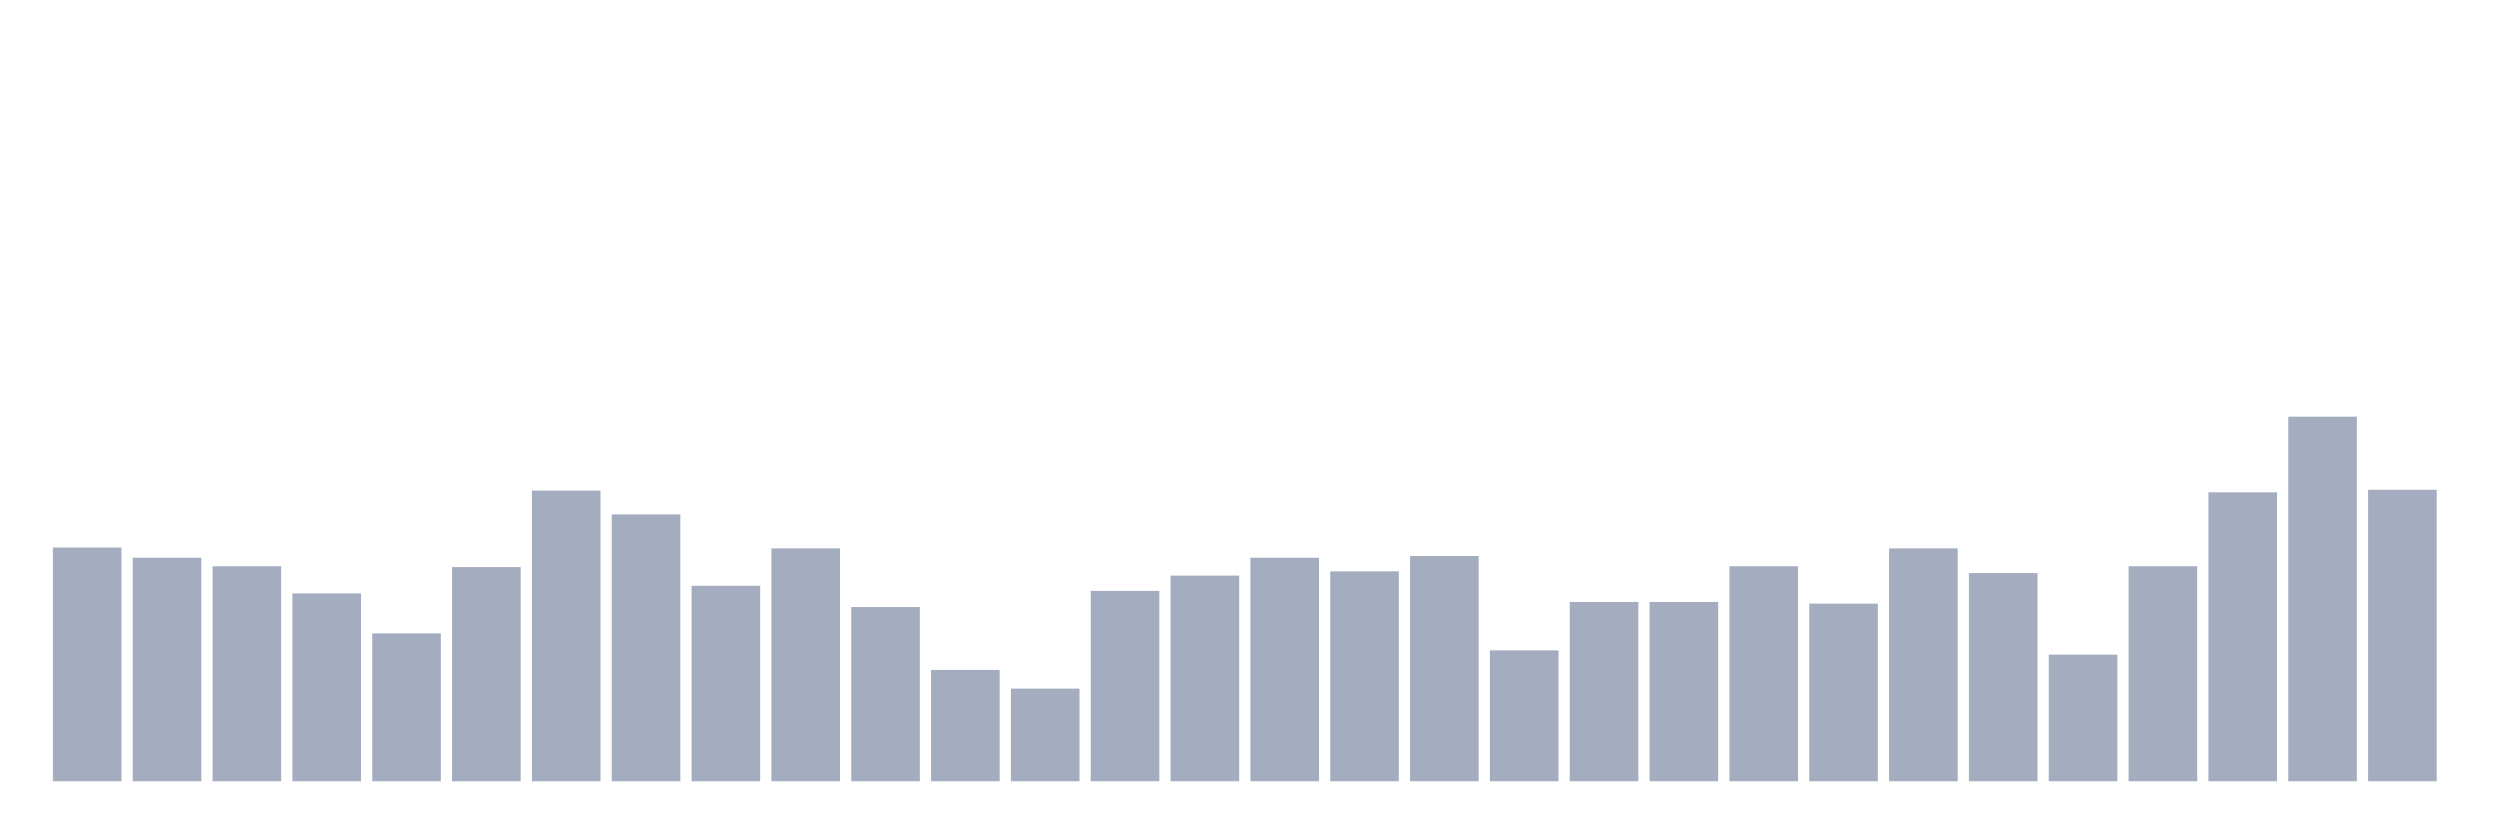 <svg xmlns="http://www.w3.org/2000/svg" viewBox="0 0 480 160"><g transform="translate(10,10)"><rect class="bar" x="0.153" width="13.175" y="95.128" height="44.872" fill="rgb(164,173,192)"></rect><rect class="bar" x="15.482" width="13.175" y="97.086" height="42.914" fill="rgb(164,173,192)"></rect><rect class="bar" x="30.81" width="13.175" y="98.718" height="41.282" fill="rgb(164,173,192)"></rect><rect class="bar" x="46.138" width="13.175" y="103.939" height="36.061" fill="rgb(164,173,192)"></rect><rect class="bar" x="61.466" width="13.175" y="111.608" height="28.392" fill="rgb(164,173,192)"></rect><rect class="bar" x="76.794" width="13.175" y="98.881" height="41.119" fill="rgb(164,173,192)"></rect><rect class="bar" x="92.123" width="13.175" y="84.196" height="55.804" fill="rgb(164,173,192)"></rect><rect class="bar" x="107.451" width="13.175" y="88.765" height="51.235" fill="rgb(164,173,192)"></rect><rect class="bar" x="122.779" width="13.175" y="102.471" height="37.529" fill="rgb(164,173,192)"></rect><rect class="bar" x="138.107" width="13.175" y="95.291" height="44.709" fill="rgb(164,173,192)"></rect><rect class="bar" x="153.436" width="13.175" y="106.55" height="33.45" fill="rgb(164,173,192)"></rect><rect class="bar" x="168.764" width="13.175" y="118.625" height="21.375" fill="rgb(164,173,192)"></rect><rect class="bar" x="184.092" width="13.175" y="122.214" height="17.786" fill="rgb(164,173,192)"></rect><rect class="bar" x="199.42" width="13.175" y="103.45" height="36.55" fill="rgb(164,173,192)"></rect><rect class="bar" x="214.748" width="13.175" y="100.513" height="39.487" fill="rgb(164,173,192)"></rect><rect class="bar" x="230.077" width="13.175" y="97.086" height="42.914" fill="rgb(164,173,192)"></rect><rect class="bar" x="245.405" width="13.175" y="99.697" height="40.303" fill="rgb(164,173,192)"></rect><rect class="bar" x="260.733" width="13.175" y="96.76" height="43.24" fill="rgb(164,173,192)"></rect><rect class="bar" x="276.061" width="13.175" y="114.872" height="25.128" fill="rgb(164,173,192)"></rect><rect class="bar" x="291.39" width="13.175" y="105.571" height="34.429" fill="rgb(164,173,192)"></rect><rect class="bar" x="306.718" width="13.175" y="105.571" height="34.429" fill="rgb(164,173,192)"></rect><rect class="bar" x="322.046" width="13.175" y="98.718" height="41.282" fill="rgb(164,173,192)"></rect><rect class="bar" x="337.374" width="13.175" y="105.897" height="34.103" fill="rgb(164,173,192)"></rect><rect class="bar" x="352.702" width="13.175" y="95.291" height="44.709" fill="rgb(164,173,192)"></rect><rect class="bar" x="368.031" width="13.175" y="100.023" height="39.977" fill="rgb(164,173,192)"></rect><rect class="bar" x="383.359" width="13.175" y="115.688" height="24.312" fill="rgb(164,173,192)"></rect><rect class="bar" x="398.687" width="13.175" y="98.718" height="41.282" fill="rgb(164,173,192)"></rect><rect class="bar" x="414.015" width="13.175" y="84.522" height="55.478" fill="rgb(164,173,192)"></rect><rect class="bar" x="429.344" width="13.175" y="70" height="70" fill="rgb(164,173,192)"></rect><rect class="bar" x="444.672" width="13.175" y="84.033" height="55.967" fill="rgb(164,173,192)"></rect></g></svg>